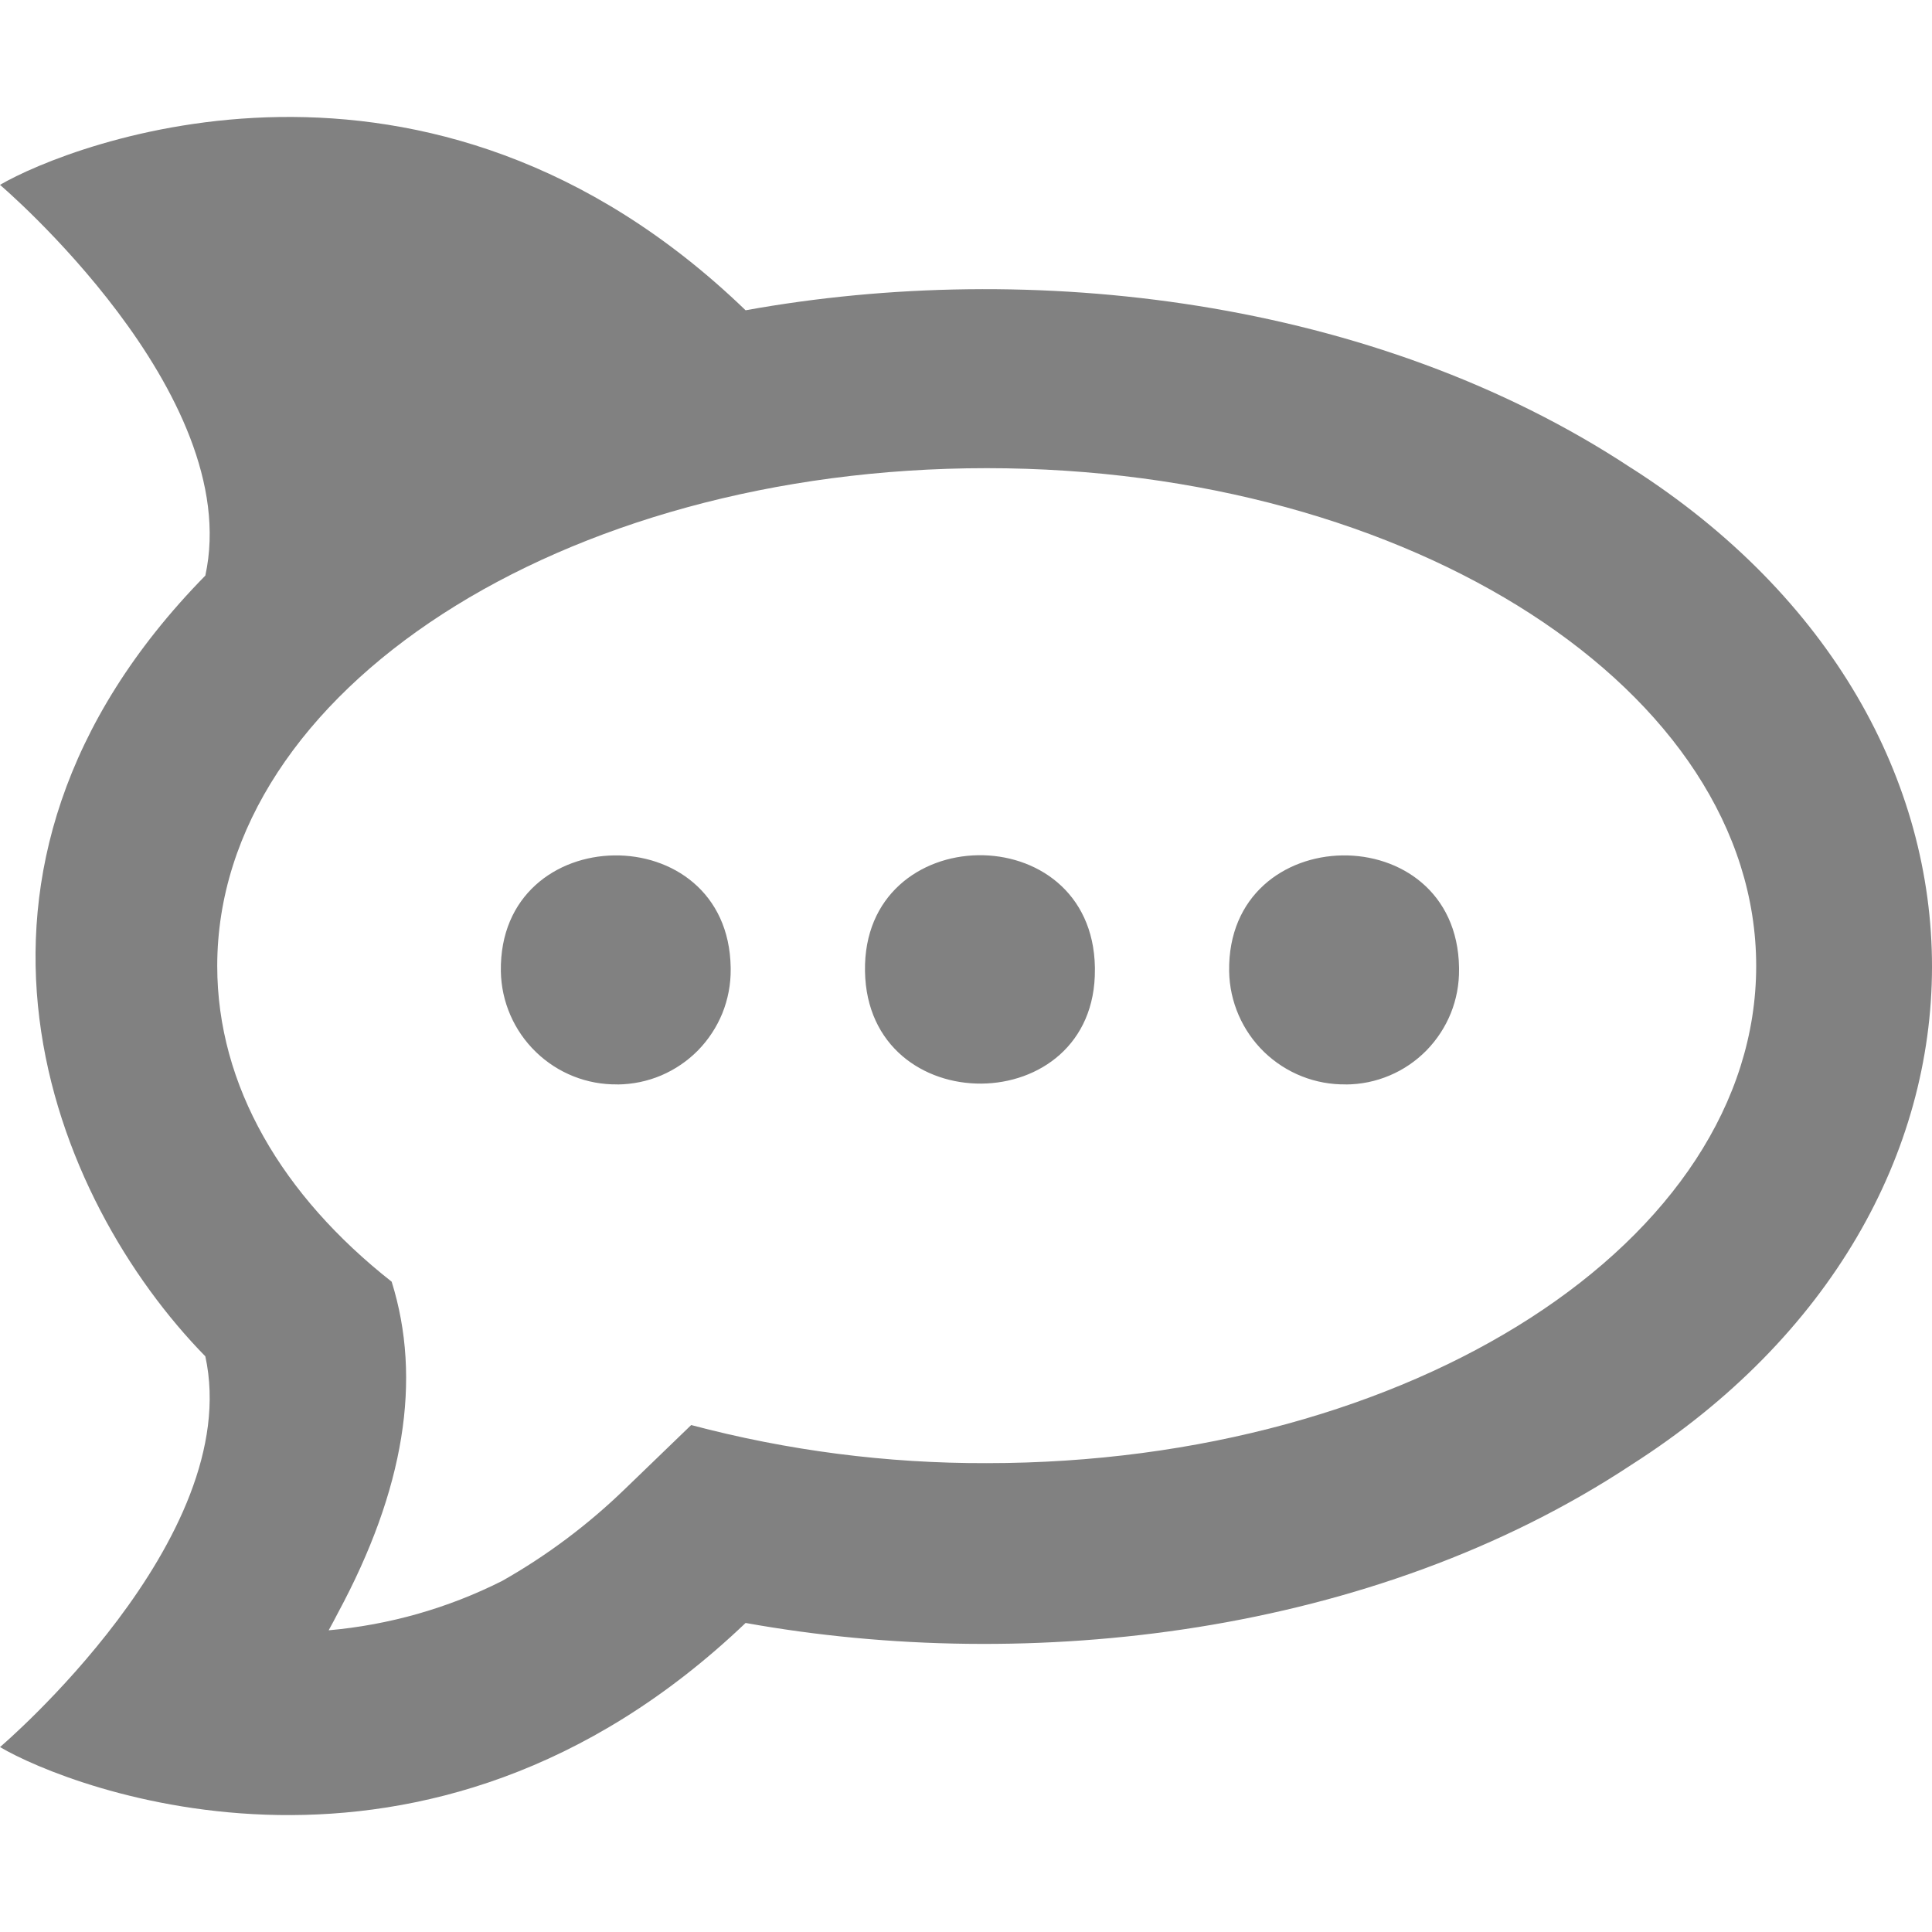 <svg width="25" height="25" viewBox="0 0 25 25" fill="none" xmlns="http://www.w3.org/2000/svg">
<g clip-path="url(#clip0_40_36)">
<path d="M21.111 6.058C17.773 3.852 13.335 3.349 9.648 4.015C5.523 0.036 0.901 1.866 0 2.392C0 2.392 3.172 5.088 2.657 7.448C-1.099 11.277 0.687 15.539 2.657 17.551C3.172 19.912 0 22.607 0 22.607C0.893 23.135 5.502 24.959 9.648 21.001C13.326 21.662 17.764 21.165 21.111 18.954C26.288 15.65 26.305 9.379 21.111 6.057V6.058ZM12.768 18.933C11.477 18.937 10.192 18.771 8.944 18.44L8.086 19.268C7.609 19.73 7.076 20.13 6.498 20.457C5.797 20.81 5.035 21.027 4.253 21.096C4.297 21.019 4.335 20.942 4.374 20.869C5.232 19.277 5.464 17.85 5.068 16.585C3.656 15.474 2.811 14.053 2.811 12.5C2.811 8.941 7.27 6.058 12.768 6.058C18.266 6.058 22.725 8.941 22.725 12.5C22.725 16.059 18.266 18.933 12.768 18.933ZM7.991 14.032C7.597 14.038 7.217 13.887 6.934 13.612C6.651 13.338 6.488 12.963 6.481 12.569C6.451 10.598 9.425 10.556 9.455 12.521V12.543C9.457 12.737 9.42 12.93 9.348 13.11C9.275 13.289 9.168 13.453 9.032 13.592C8.896 13.73 8.734 13.84 8.556 13.916C8.377 13.992 8.185 14.031 7.991 14.033V14.032ZM11.193 12.569C11.159 10.598 14.133 10.551 14.168 12.517V12.543C14.184 14.5 11.227 14.521 11.193 12.569ZM17.416 14.032C17.022 14.038 16.642 13.887 16.358 13.613C16.075 13.338 15.912 12.963 15.905 12.569C15.875 10.598 18.85 10.556 18.88 12.521V12.543C18.882 12.738 18.846 12.93 18.774 13.11C18.701 13.29 18.594 13.454 18.458 13.593C18.322 13.731 18.16 13.842 17.981 13.917C17.802 13.993 17.61 14.032 17.416 14.033V14.032Z" fill="#818181"/>
</g>
<defs>
<clipPath id="clip0_40_36">
<rect width="25" height="25" fill="white"/>
</clipPath>
</defs>
</svg>

